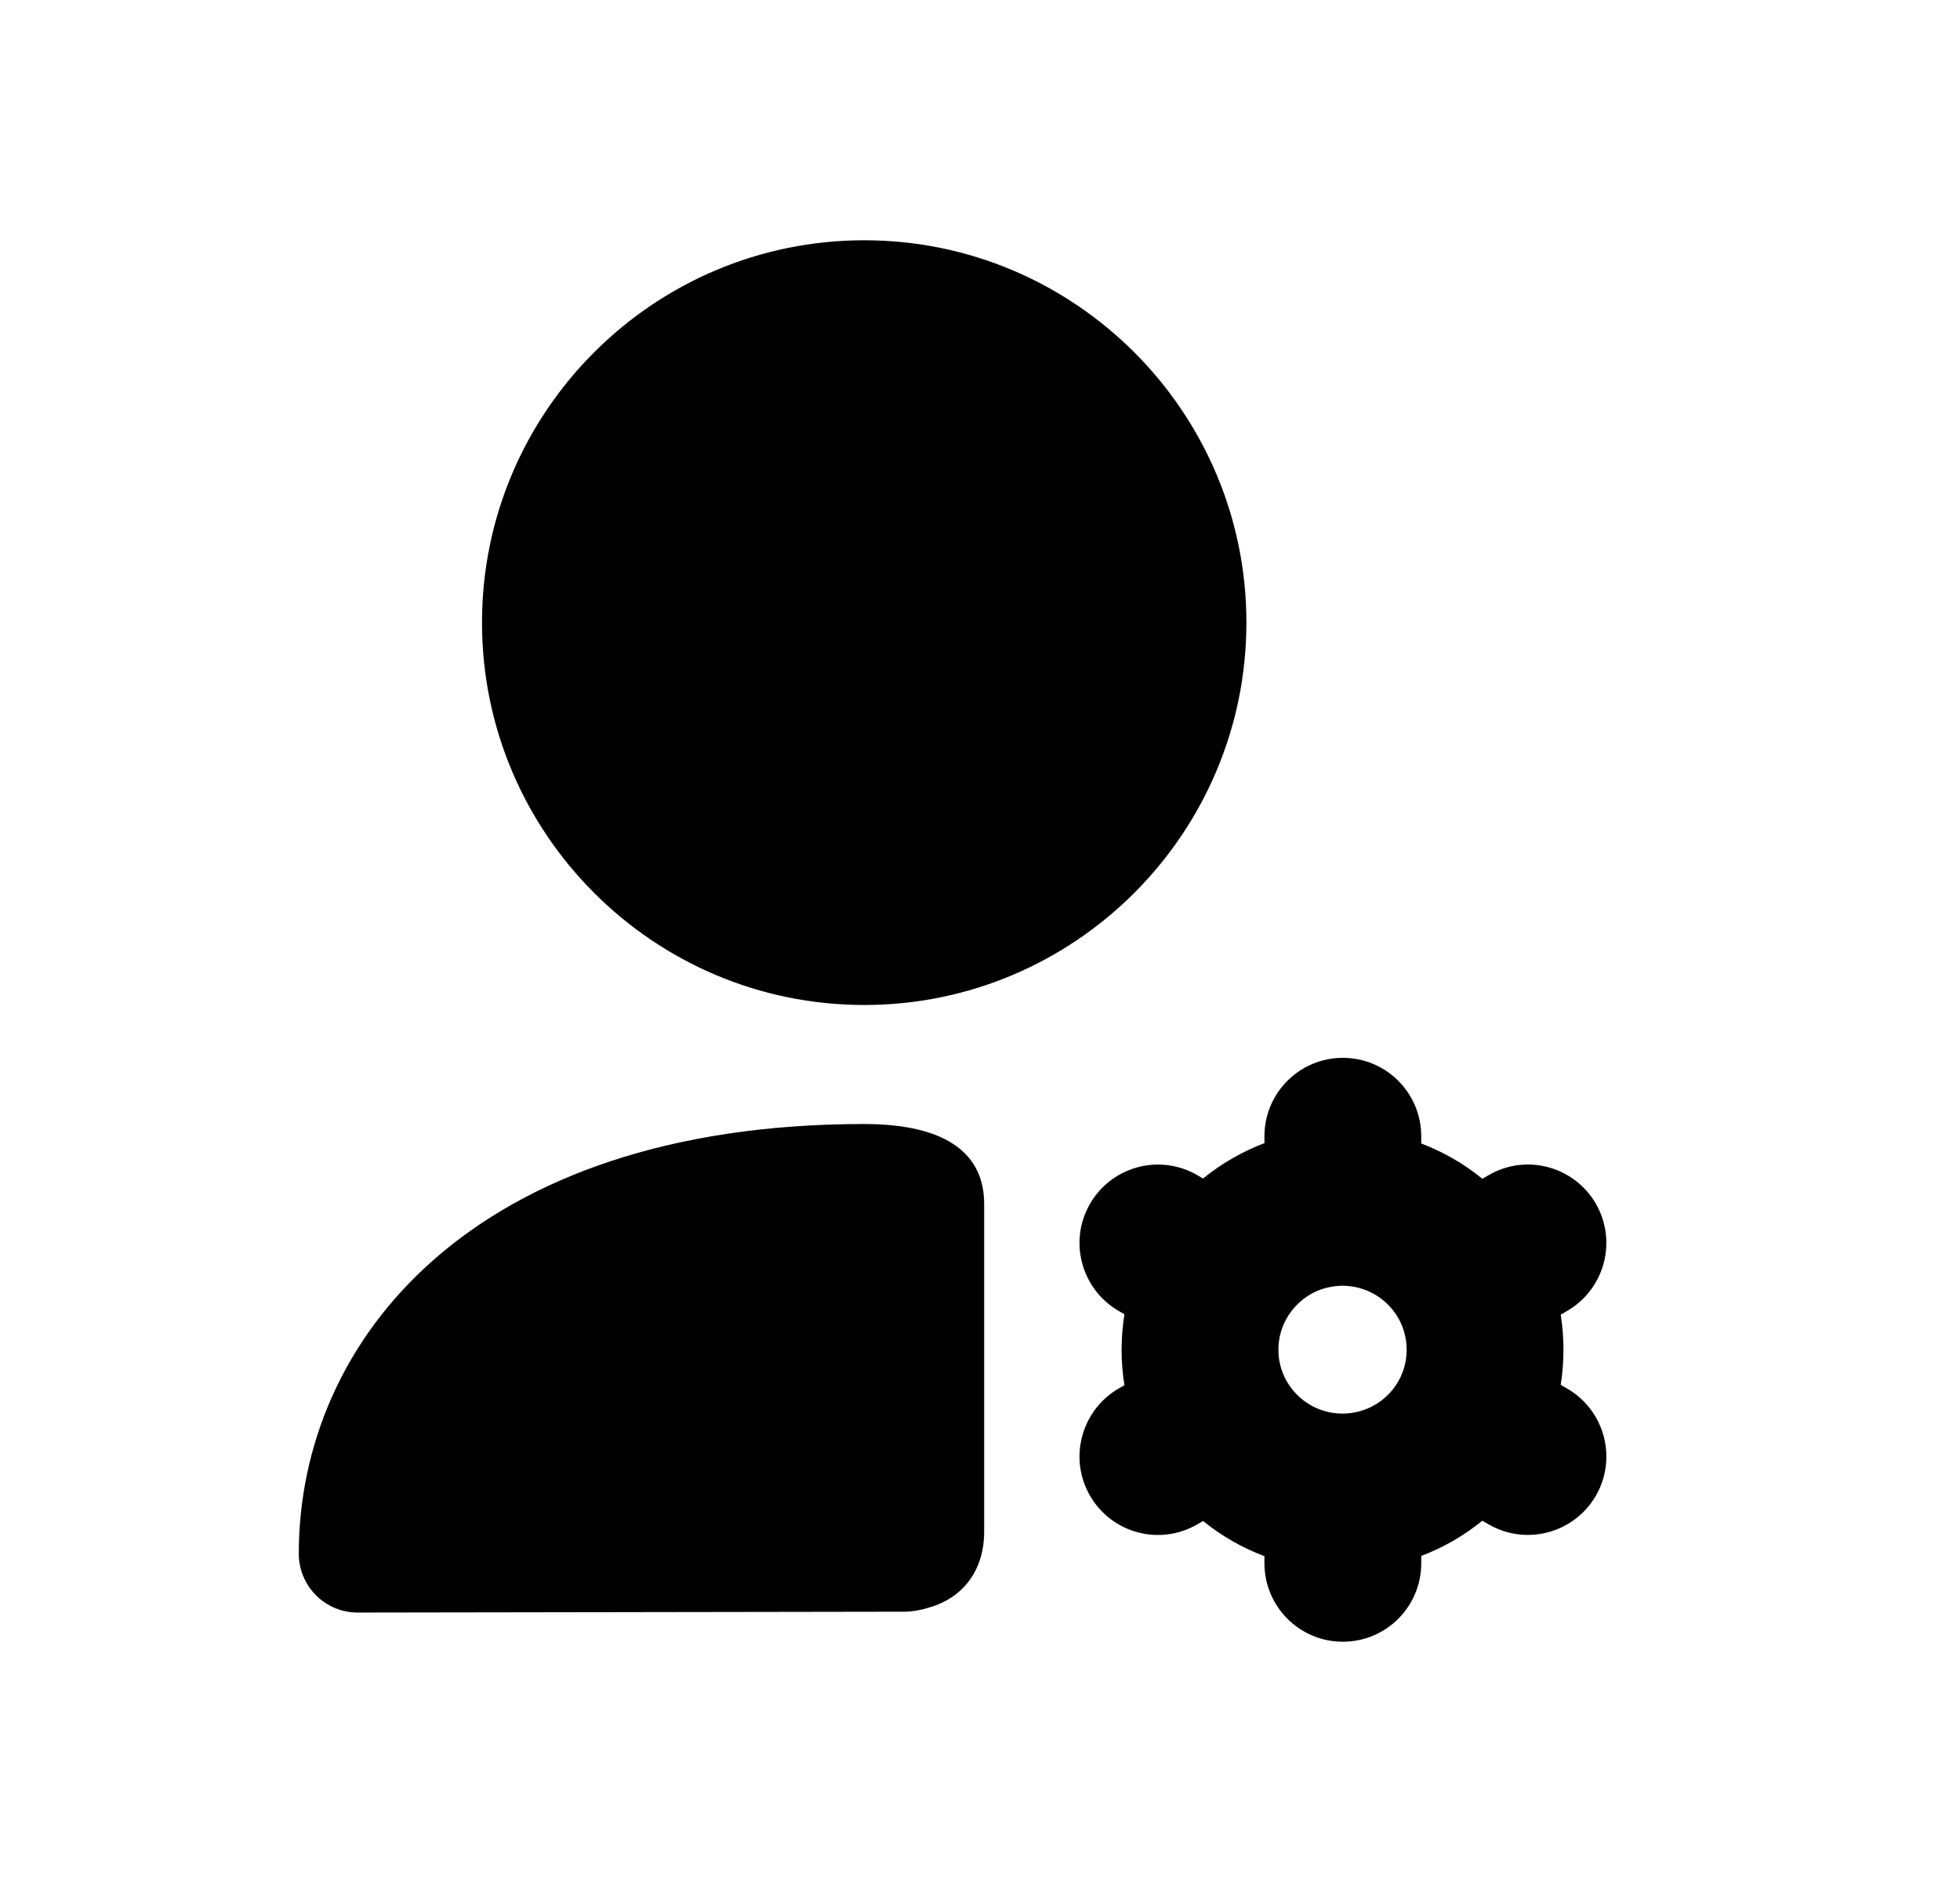 <svg width="25" height="24" viewBox="0 0 25 24" fill="none" xmlns="http://www.w3.org/2000/svg">
<path fill-rule="evenodd" clip-rule="evenodd" d="M17.105 16.397C16.901 16.402 16.701 16.481 16.547 16.635C16.392 16.79 16.306 16.995 16.306 17.212C16.306 17.43 16.392 17.634 16.546 17.788C16.866 18.107 17.384 18.105 17.703 17.788C17.857 17.635 17.942 17.43 17.942 17.212C17.942 16.995 17.857 16.79 17.703 16.636C17.549 16.483 17.349 16.403 17.148 16.397C17.134 16.397 17.119 16.397 17.105 16.397ZM17.128 20.936C16.576 20.936 16.128 20.488 16.128 19.936V19.845C15.851 19.741 15.585 19.591 15.345 19.396L15.274 19.438C14.794 19.717 14.184 19.555 13.905 19.077C13.627 18.6 13.79 17.988 14.265 17.709L14.342 17.665C14.319 17.517 14.306 17.366 14.306 17.212C14.306 17.06 14.319 16.908 14.342 16.76L14.265 16.715C13.79 16.437 13.627 15.825 13.905 15.348C14.184 14.871 14.794 14.709 15.274 14.987L15.345 15.029C15.585 14.833 15.851 14.683 16.128 14.578V14.49C16.128 13.938 16.576 13.49 17.128 13.49C17.681 13.49 18.128 13.938 18.128 14.49V14.582C18.405 14.687 18.669 14.837 18.907 15.032L18.991 14.984C19.471 14.708 20.081 14.874 20.357 15.353C20.631 15.832 20.465 16.443 19.988 16.718L19.907 16.765C19.93 16.912 19.942 17.061 19.942 17.212C19.942 17.364 19.93 17.514 19.907 17.66L19.988 17.707C20.466 17.982 20.631 18.593 20.357 19.072C20.081 19.55 19.47 19.716 18.991 19.441L18.907 19.393C18.669 19.587 18.405 19.737 18.128 19.842V19.936C18.128 20.488 17.681 20.936 17.128 20.936Z" fill="black"/>
<path fill-rule="evenodd" clip-rule="evenodd" d="M11.023 3.064C8.335 3.064 6.148 5.251 6.148 7.939C6.148 10.629 8.335 12.816 11.023 12.816C13.711 12.816 15.898 10.629 15.898 7.939C15.898 5.251 13.711 3.064 11.023 3.064Z" fill="black"/>
<path fill-rule="evenodd" clip-rule="evenodd" d="M11.021 14.334C6.041 14.334 3.811 17.084 3.811 19.814C3.811 20.014 3.891 20.204 4.031 20.344C4.171 20.484 4.361 20.564 4.561 20.564C4.561 20.564 9.021 20.557 10.371 20.555C10.371 20.555 11.542 20.553 11.548 20.553C11.653 20.55 11.754 20.531 11.853 20.499C12.278 20.378 12.553 20.03 12.553 19.535V15.352C12.553 14.74 12.109 14.334 11.021 14.334Z" fill="black"/>
</svg>